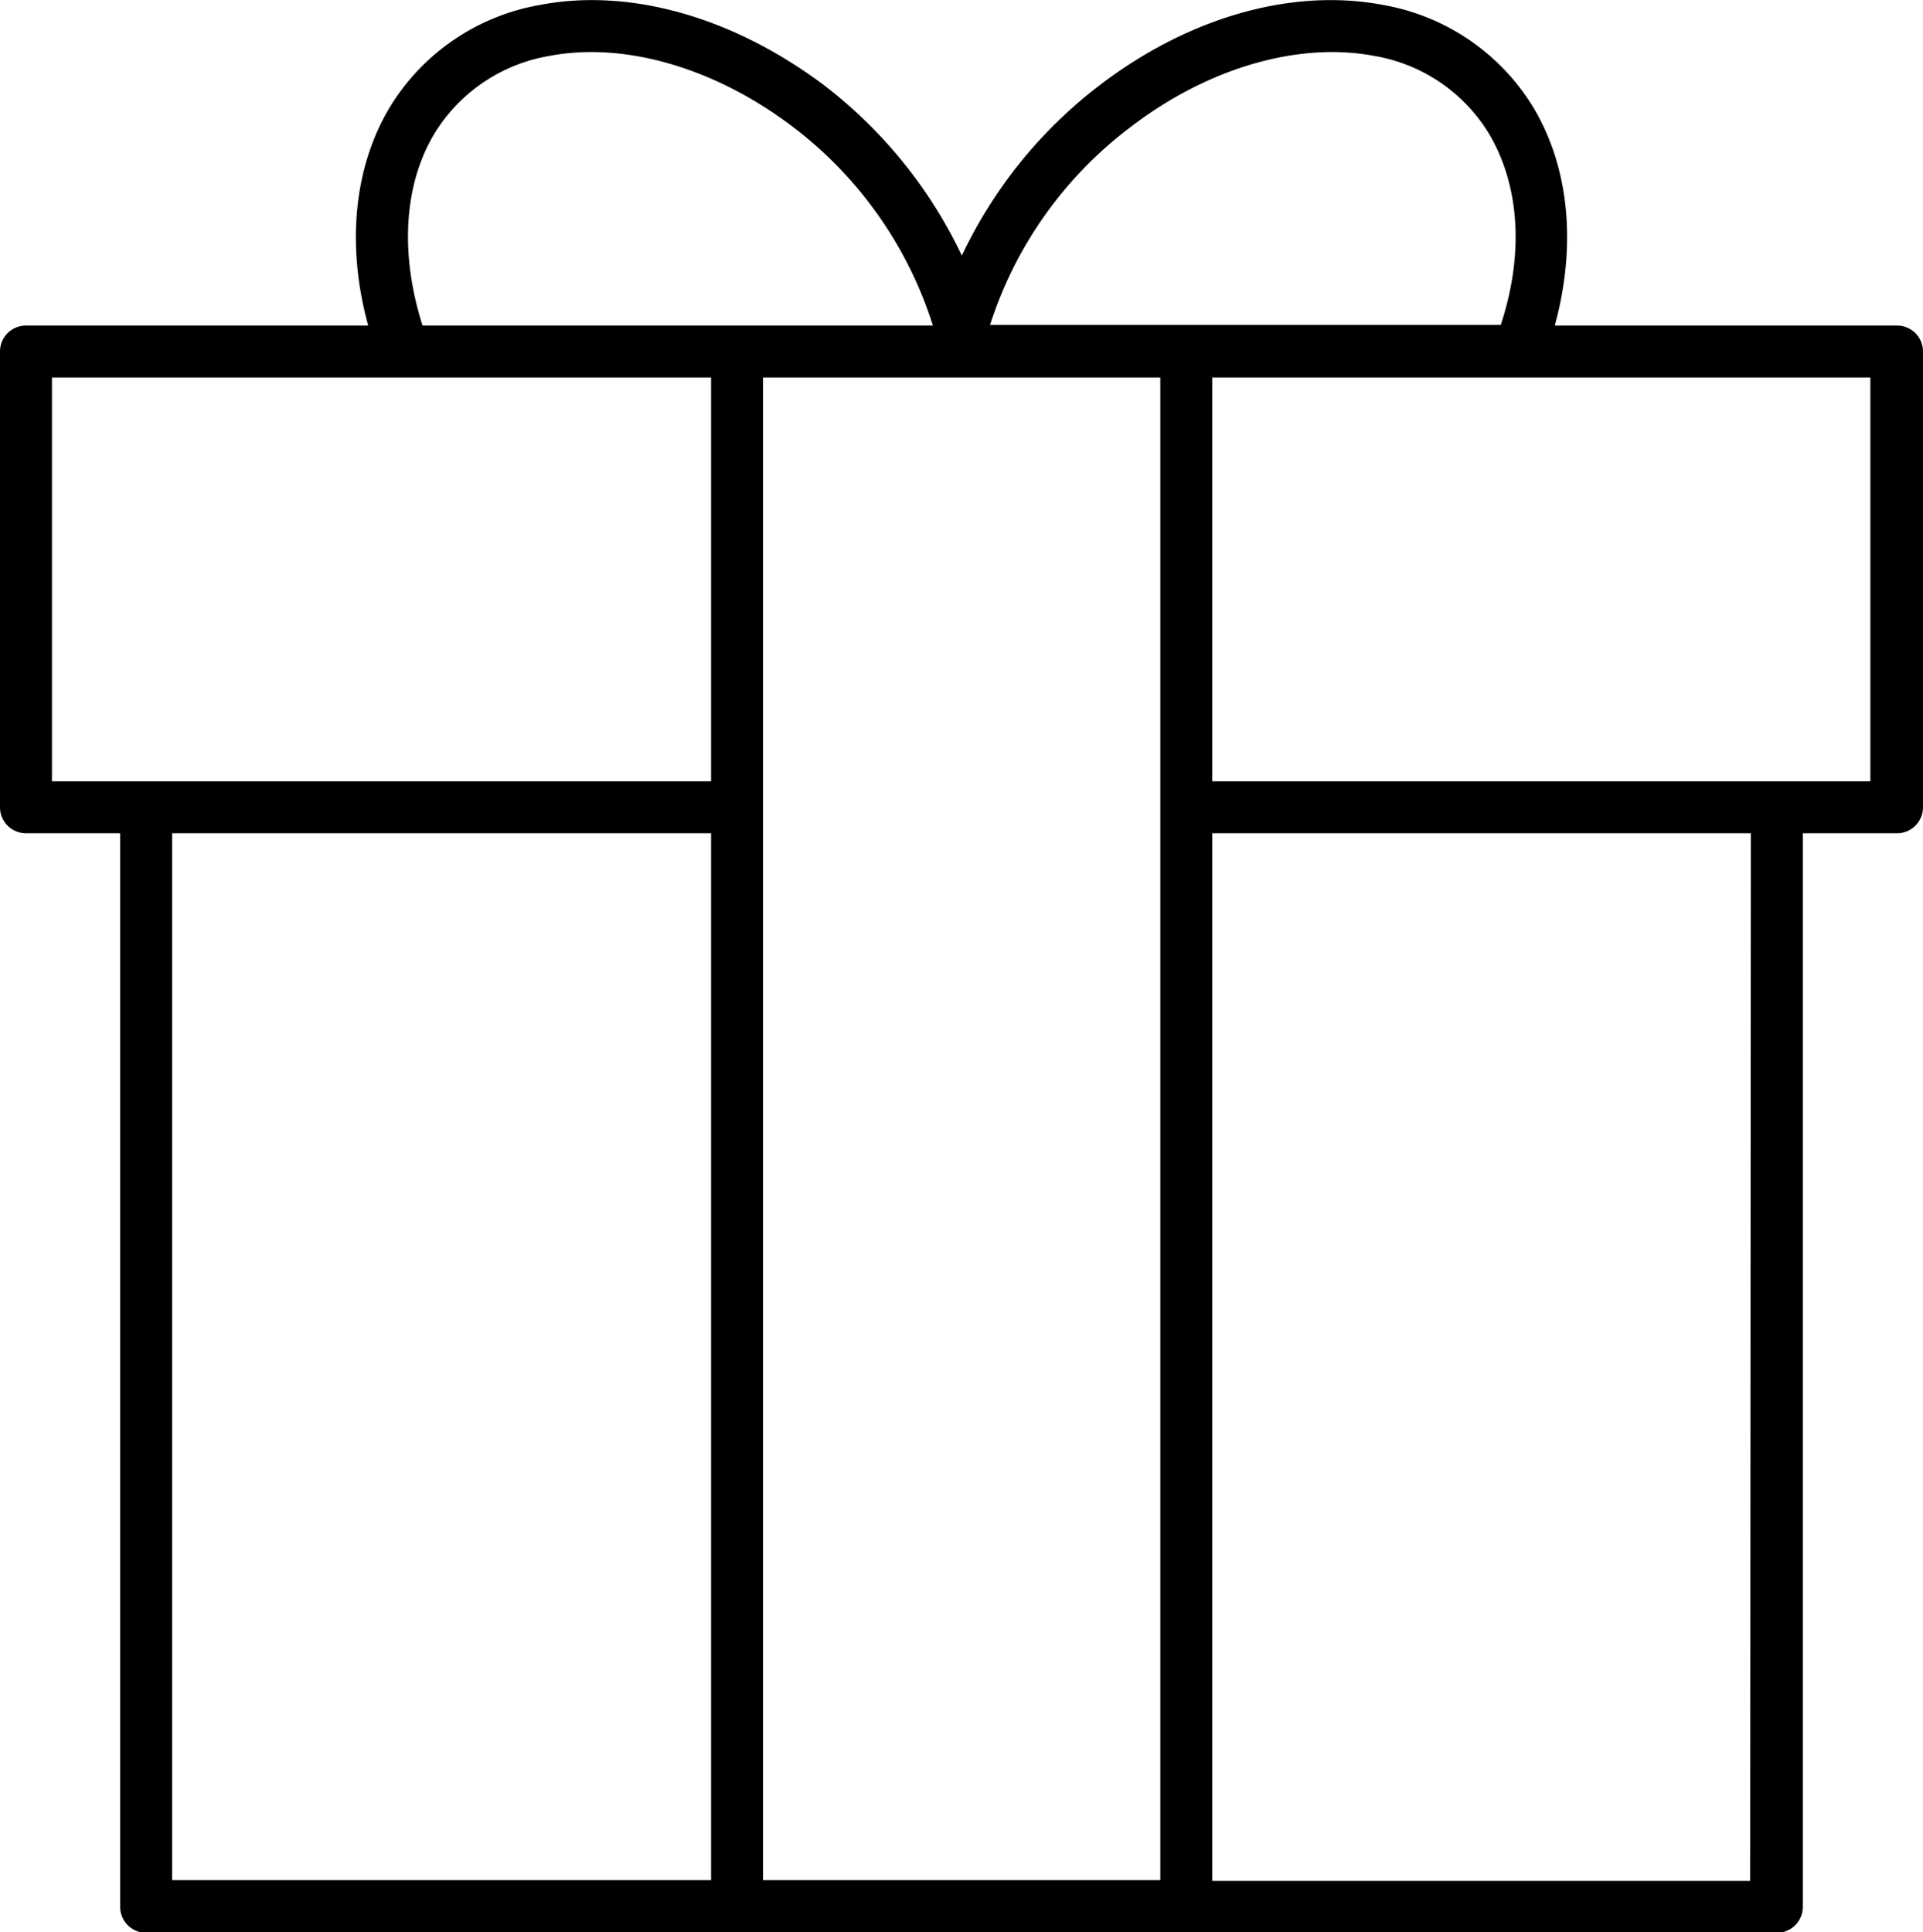 <svg xmlns="http://www.w3.org/2000/svg" viewBox="0 0 111.04 111.58"><title>gift-lg</title><path d="M109.54,18.8H89.78c1.26-4.62.84-9.11-1.23-12.58A12.72,12.72,0,0,0,79.89.29c-5.23-1-11.19.67-16.35,4.6a26.73,26.73,0,0,0-8,9.87,26.93,26.93,0,0,0-8-9.87C42.34,1,36.38-.72,31.15.29a12.7,12.7,0,0,0-8.66,5.93c-2.07,3.47-2.49,8-1.23,12.58H1.5A1.5,1.5,0,0,0,0,20.3V46.62a1.5,1.5,0,0,0,1.5,1.5H6.94v62a1.5,1.5,0,0,0,1.5,1.5H102.6a1.5,1.5,0,0,0,1.5-1.5v-62h5.44a1.5,1.5,0,0,0,1.5-1.5V20.3A1.5,1.5,0,0,0,109.54,18.8ZM65.36,7.28c4.42-3.37,9.64-4.88,14-4.05A9.62,9.62,0,0,1,86,7.76c1.76,3,2,6.93.66,11H57.17A23.16,23.16,0,0,1,65.36,7.28Zm-40.3.48a9.66,9.66,0,0,1,6.66-4.53c4.33-.83,9.54.68,14,4.05A23.16,23.16,0,0,1,53.87,18.8H24.4C23.09,14.69,23.31,10.71,25.06,7.76ZM3,21.8H41.06V45.12H3ZM9.94,48.12H41.06v60.46H9.94Zm34.12-1.5V21.8H67v86.78H44.06Zm57,62H70V48.12H101.1ZM108,45.12H70V21.8H108Z"/></svg>